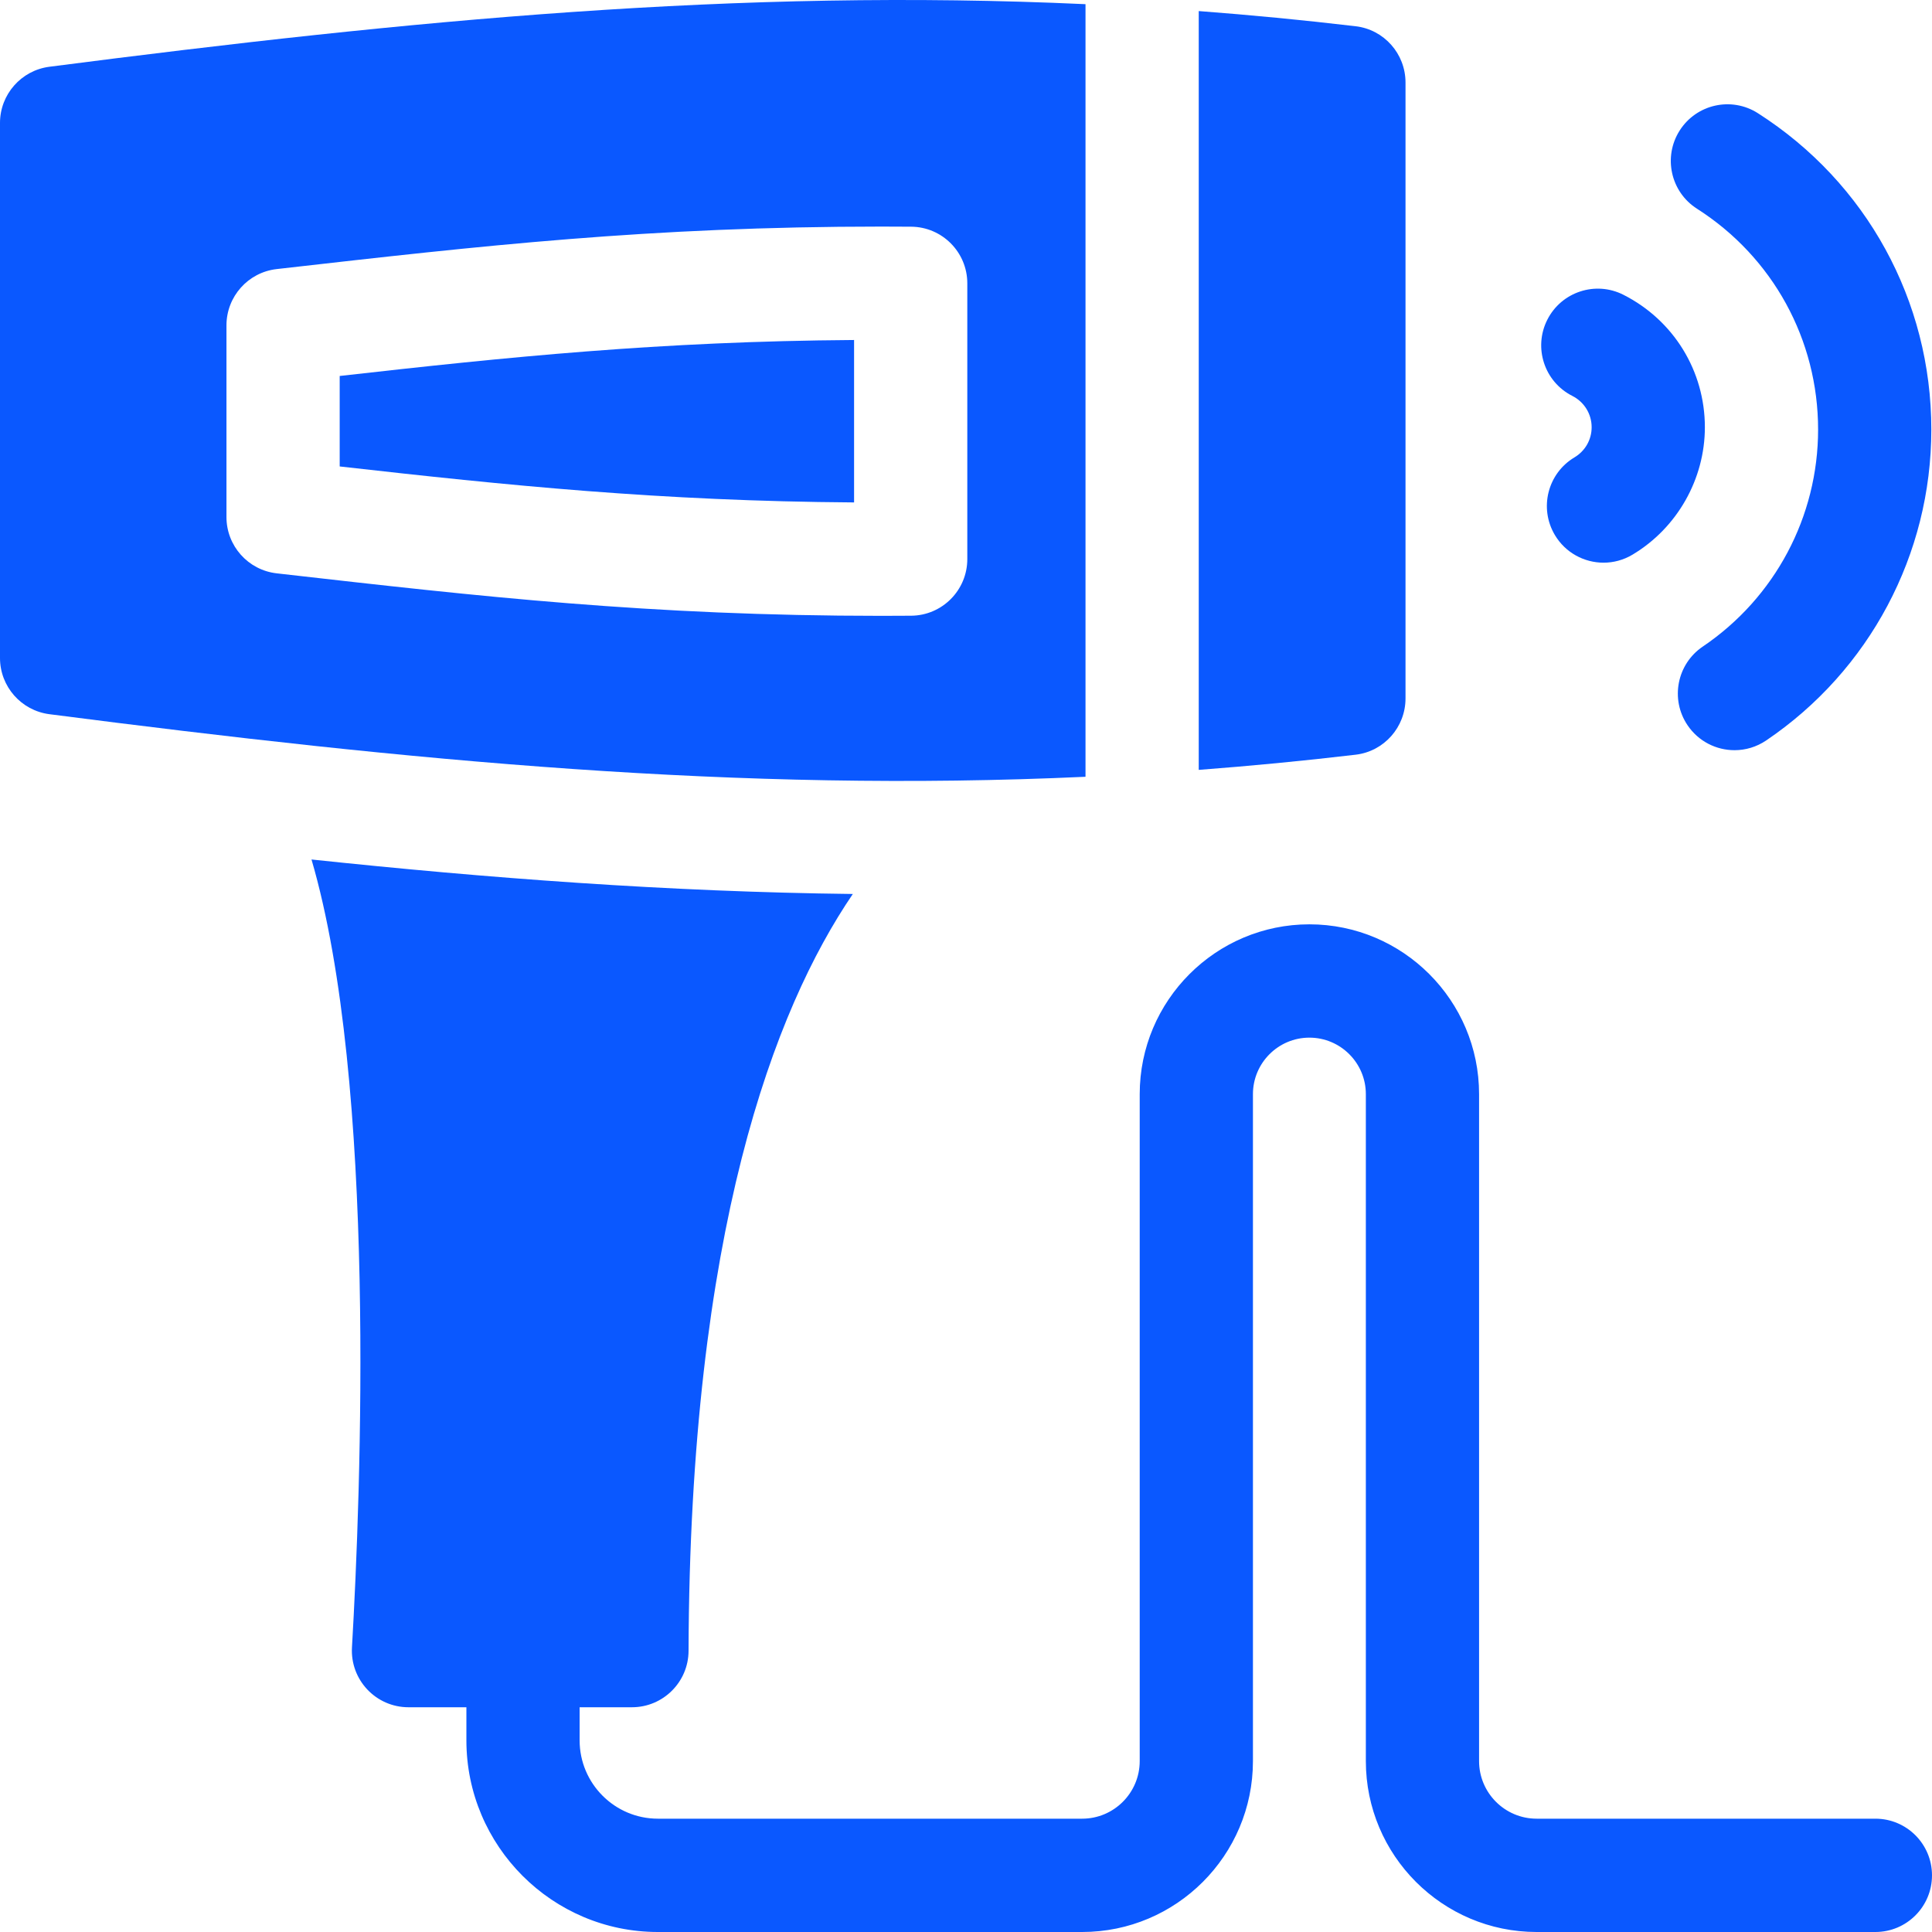<svg id="Capa_1" fill="#0a58ff" enable-background="new 0 0 60 60" height="40" viewBox="0 0 512 512" width="40" xmlns="http://www.w3.org/2000/svg"><g><g><path d="m496.996 481.97h-89.777c-8.408 0-15.248-6.846-15.248-15.26v-176.752c0-24.814-20.173-45.002-44.968-45.002s-44.968 20.188-44.968 45.002v176.752c0 8.414-6.84 15.26-15.248 15.26h-112.439c-11.437 0-20.742-9.312-20.742-20.758v-8.772h13.868c8.26 0 14.975-6.688 15.001-14.955.352-111.075 22.622-169.843 43.534-200.57-48.932-.563-97.026-4.223-143.458-9.141 17.333 59.228 13.079 168.113 10.724 208.787-.499 8.621 6.35 15.879 14.979 15.879h15.346v8.772c0 28.005 22.766 50.788 50.749 50.788h112.438c24.954 0 45.255-20.317 45.255-45.29v-176.752c0-8.256 6.712-14.972 14.961-14.972 8.25 0 14.961 6.716 14.961 14.972v176.752c0 24.973 20.301 45.29 45.255 45.29h89.777c8.286 0 15.004-6.723 15.004-15.015 0-8.293-6.717-15.015-15.004-15.015z"/><g><path d="m90.022 123.614c44.504 5.028 84.911 9.177 136.317 9.534v-43.046c-51.406.357-91.813 4.506-136.317 9.534z"/><path d="m287.673 1.106c-92.075-4.241-178.918 4.228-274.579 16.583-7.483.966-13.094 7.344-13.094 14.895v141.79c0 7.551 5.611 13.929 13.094 14.895 95.661 12.355 182.504 20.824 274.578 16.582v-204.745zm-46.226 162.065c-2.627.019-5.26.032-7.912.032-61.25 0-106.502-5.15-158.897-11.113l-1.315-.15c-7.581-.863-13.308-7.283-13.308-14.919v-50.793c0-7.636 5.727-14.056 13.308-14.919l1.315-.15c52.396-5.963 97.647-11.113 158.897-11.113 2.652 0 5.285.013 7.912.032 8.245.057 14.899 6.763 14.899 15.014v73.064c0 8.253-6.654 14.958-14.899 15.015z"/><path d="m359.27 6.955c-14.04-1.658-27.885-2.982-41.59-4.022v201.093c13.705-1.041 27.549-2.364 41.59-4.022 7.538-.89 13.205-7.313 13.205-14.909v-163.231c-.001-7.596-5.668-14.019-13.205-14.909z"/></g></g><g><path d="m424.958 149.116c-5.106 0-10.082-2.609-12.892-7.313-4.252-7.118-1.934-16.337 5.179-20.592 2.853-1.707 4.556-4.694 4.556-7.989 0-3.523-1.966-6.705-5.131-8.307-7.395-3.742-10.358-12.774-6.62-20.175 3.74-7.401 12.764-10.366 20.159-6.625 13.323 6.741 21.599 20.193 21.599 35.106 0 13.753-7.344 26.691-19.166 33.764-2.411 1.444-5.065 2.131-7.684 2.131z"/><path d="m459.666 198.808c-4.816 0-9.547-2.316-12.446-6.611-4.639-6.871-2.833-16.205 4.033-20.847 19.137-12.939 30.563-34.44 30.563-57.515 0-23.817-11.999-45.694-32.096-58.522-6.987-4.459-9.038-13.742-4.582-20.733s13.731-9.044 20.717-4.586c28.783 18.372 45.967 49.714 45.967 83.841 0 33.064-16.363 63.868-43.772 82.399-2.574 1.74-5.494 2.574-8.384 2.574z"/></g></g></svg>